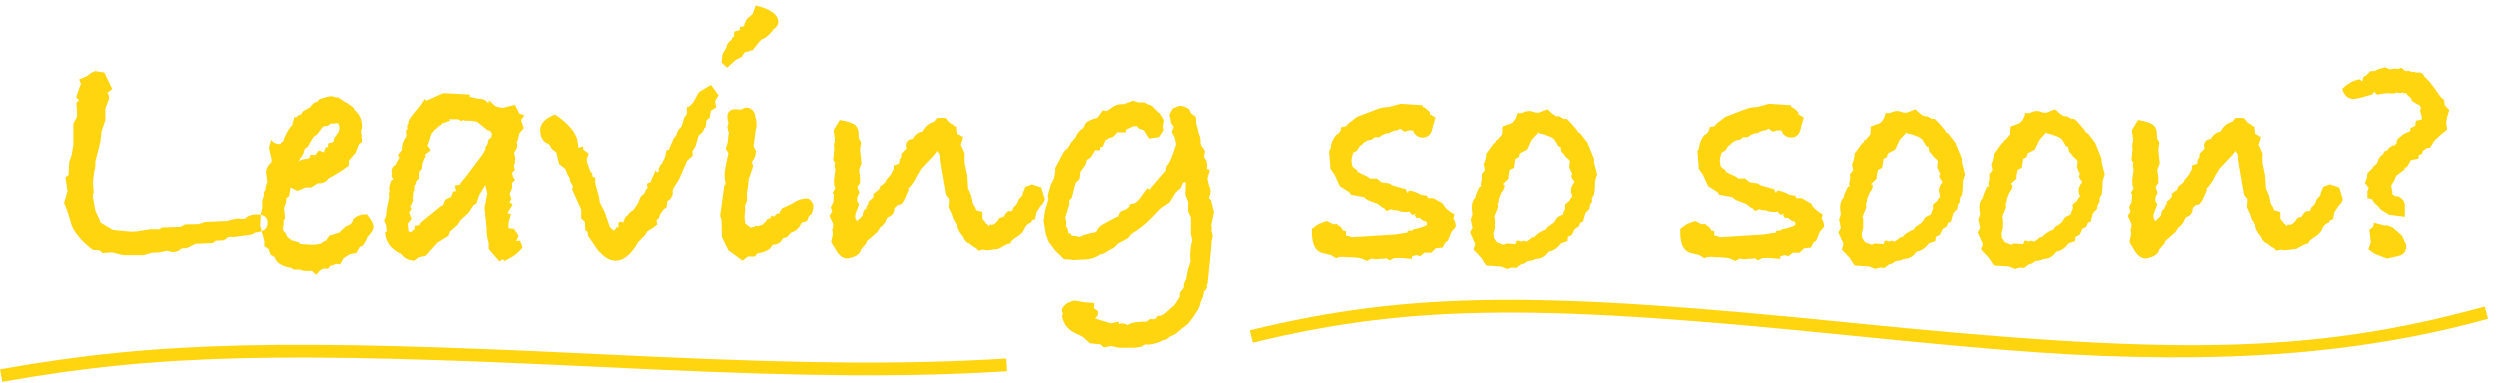 <?xml version="1.0" encoding="UTF-8"?>
<svg width="196px" height="30px" viewBox="0 0 196 30" version="1.1" xmlns="http://www.w3.org/2000/svg" xmlns:xlink="http://www.w3.org/1999/xlink">
    <!-- Generator: Sketch 46.1 (44463) - http://www.bohemiancoding.com/sketch -->
    <title>leaving-title</title>
    <desc>Created with Sketch.</desc>
    <defs></defs>
    <g id="Page-1" stroke="none" stroke-width="1" fill="none" fill-rule="evenodd">
        <g id="the-popup" transform="translate(-622, -217)" fill="#FFD510">
            <g id="Group-2" transform="translate(370, 105)">
                <g id="leaving-title" transform="translate(252, 112)">
                    <path d="M20.982,17.462 C20.982,17.93 20.667,18.182 20.037,18.218 C19.839,18.362 19.632,18.434 19.416,18.434 L18.417,18.569 L17.931,18.569 L17.553,18.839 L16.932,18.866 L16.689,19.055 L15.366,19.109 L14.61,19.46 L14.475,19.46 C14.349,19.46 14.259,19.469 14.205,19.487 L14.07,19.622 C13.89,19.712 13.719,19.757 13.557,19.757 C13.449,19.757 13.305,19.721 13.125,19.649 L12.531,19.784 L11.91,19.811 L11.262,20 L9.669,20 L8.778,19.784 L8.049,19.838 L7.806,19.622 L7.293,19.595 C6.501,19.001 5.952,18.38 5.646,17.732 C5.52,17.3 5.385,16.868 5.241,16.436 L5.025,15.923 L5.295,15.005 L5.133,13.898 L5.376,13.736 L5.43,12.71 L5.619,12.17 L5.754,11.36 L5.754,9.686 L5.997,9.254 L6.051,9.038 L5.997,8.066 L6.213,7.85 L5.97,7.661 L6.294,6.689 L6.375,6.662 L6.213,6.23 L6.807,5.987 C7.077,5.753 7.302,5.618 7.482,5.582 L8.184,5.69 L8.805,6.986 L8.427,7.283 C8.517,7.409 8.562,7.553 8.562,7.715 L8.265,8.525 L8.265,9.443 L7.968,10.28 L7.887,11.063 L7.482,12.683 L7.482,12.899 C7.482,13.097 7.455,13.268 7.401,13.412 L7.347,13.79 L7.293,14.276 L7.347,15.113 L7.266,15.329 L7.482,16.517 L7.86,17.354 L7.86,17.435 L8.859,18.029 L10.317,18.164 L10.749,18.137 L11.775,17.975 L12.504,17.975 L12.693,17.84 L14.178,17.786 L14.502,17.597 L15.582,17.57 L16.068,17.408 L17.823,17.327 L18.552,17.138 C18.732,17.156 18.948,17.165 19.2,17.165 L19.47,16.949 C19.704,16.859 19.92,16.814 20.118,16.814 C20.694,16.814 20.982,17.03 20.982,17.462 Z M29.292,17.786 C29.292,18.002 29.13,18.272 28.806,18.596 C28.716,18.884 28.581,19.118 28.401,19.298 L28.239,19.325 L27.942,19.838 L27.456,19.919 L26.943,20.243 L26.673,20.729 L26.376,20.675 C26.178,20.765 26.016,20.819 25.89,20.837 L25.728,21.08 C25.674,21.062 25.593,21.053 25.485,21.053 C25.251,21.053 25.026,21.215 24.81,21.539 L24.432,21.215 C24.36,21.233 24.252,21.242 24.108,21.242 C23.874,21.242 23.676,21.206 23.514,21.134 L23.055,21.134 L22.839,20.999 C22.155,20.891 21.723,20.63 21.543,20.216 L21.543,20.135 L21.219,19.973 L21.057,19.514 L20.733,19.298 L20.733,18.893 L20.409,17.705 L20.463,16.733 L20.571,16.301 L20.571,15.734 L20.706,15.302 L20.679,15.113 L20.868,14.789 L20.814,14.843 C20.814,14.681 20.859,14.51 20.949,14.33 L20.949,14.195 L20.868,13.547 C20.868,13.241 21.003,12.971 21.273,12.737 C21.291,12.701 21.3,12.647 21.3,12.575 C21.3,12.503 21.269,12.355 21.206,12.13 C21.142,11.904 21.111,11.747 21.111,11.657 C21.111,11.441 21.165,11.216 21.273,10.982 C21.417,11.198 21.624,11.306 21.894,11.306 L21.975,11.306 C22.011,11.234 22.092,11.153 22.218,11.063 C22.362,10.613 22.56,10.235 22.812,9.929 L22.92,9.821 C22.92,9.749 22.974,9.542 23.082,9.2 L23.298,9.2 L23.352,9.065 L23.568,9.011 C23.658,8.867 23.716,8.782 23.744,8.755 C23.771,8.727 23.964,8.615 24.324,8.417 C24.396,8.291 24.504,8.174 24.648,8.066 C24.72,8.03 24.81,7.994 24.918,7.958 L25.026,7.796 C25.512,7.634 25.818,7.553 25.944,7.553 C26.088,7.553 26.223,7.589 26.349,7.661 L26.484,7.634 L26.673,7.742 C26.889,7.904 27.105,8.039 27.321,8.147 L27.78,8.498 L27.78,8.606 C28.194,8.93 28.401,9.389 28.401,9.983 L28.32,10.253 L28.401,11.144 L28.158,11.306 L27.888,12.008 L27.375,12.575 L27.348,13.007 C26.772,13.421 26.241,13.754 25.755,14.006 C25.593,14.258 25.341,14.384 24.999,14.384 L24.918,14.384 L24.405,14.708 L23.973,14.708 L23.325,14.978 L22.839,14.735 L22.785,14.735 C22.749,14.879 22.713,15.095 22.677,15.383 L22.461,15.545 L22.434,15.869 L22.272,16.328 C22.326,16.76 22.353,17.039 22.353,17.165 L22.245,17.246 C22.245,17.48 22.236,17.651 22.218,17.759 C22.218,17.777 22.209,17.804 22.191,17.84 L22.191,17.921 C22.191,18.065 22.263,18.182 22.407,18.272 C22.461,18.488 22.551,18.623 22.677,18.677 L22.866,18.839 L23.46,19.001 L23.46,19.082 L23.676,19.136 L24.594,19.19 L25.134,19.109 L25.404,18.92 L25.566,18.866 L25.836,18.461 L25.971,18.434 L26.646,18.218 C26.718,18.092 26.835,17.984 26.997,17.894 L27.078,17.759 C27.438,17.687 27.645,17.498 27.699,17.192 C27.951,16.94 28.275,16.814 28.671,16.814 L28.779,16.814 C29.121,17.21 29.292,17.534 29.292,17.786 Z M26.619,10.01 C26.619,9.956 26.592,9.848 26.538,9.686 L26.403,9.659 L26.349,9.686 L26.241,9.686 C26.205,9.704 26.169,9.713 26.133,9.713 C26.115,9.713 26.088,9.704 26.052,9.686 L25.971,9.686 L25.701,9.875 L25.458,9.902 L25.323,9.956 L24.864,10.55 L24.567,10.766 L24.135,11.522 L23.892,11.684 C23.838,11.99 23.712,12.251 23.514,12.467 L23.406,12.656 C23.604,12.53 23.829,12.467 24.081,12.467 L24.27,12.386 L24.351,12.143 L24.729,12.17 L24.945,11.846 L25.107,11.846 L25.404,11.954 L25.539,11.549 L25.728,11.549 L25.728,11.252 L26.079,11.171 L26.16,11.09 L26.214,10.847 L26.565,10.334 C26.601,10.244 26.619,10.136 26.619,10.01 Z M41.112,9.065 L40.842,9.416 L41.058,10.064 L40.707,10.469 L40.572,11.036 L40.491,11.171 L40.545,11.306 C40.545,11.558 40.482,11.747 40.356,11.873 L40.302,11.954 L40.302,12.062 C40.356,12.188 40.383,12.305 40.383,12.413 C40.383,12.503 40.374,12.566 40.356,12.602 L40.383,12.71 L40.275,13.007 L40.356,13.331 L40.14,13.547 L40.221,13.925 L40.383,14.114 L40.14,14.33 L40.14,14.762 L39.951,15.194 L40.086,15.626 L39.924,15.842 L40.194,16.031 L39.816,16.652 L39.789,16.733 L40.059,16.787 L39.87,17.408 L39.87,17.516 C39.87,17.642 39.861,17.741 39.843,17.813 L39.87,17.894 L40.302,17.948 L40.653,18.488 L40.464,18.893 L40.761,18.866 C40.869,19.082 40.932,19.271 40.95,19.433 L40.545,19.838 C40.419,19.964 40.239,20.09 40.005,20.216 L39.546,20.459 L39.411,20.324 L39.141,20.486 L38.304,19.514 L38.304,19.055 C38.196,18.695 38.142,18.362 38.142,18.056 L38.142,17.894 L37.98,16.301 L38.196,15.167 L38.034,14.519 L37.575,15.275 L37.332,15.977 L37.116,16.085 L36.738,16.679 L36.063,17.3 L35.874,17.624 L35.28,18.137 L35.145,18.488 L34.281,19.028 L33.363,20.054 L32.85,20.162 L32.499,20.432 C32.049,20.414 31.707,20.243 31.473,19.919 C30.663,19.523 30.24,18.956 30.204,18.218 L30.339,18.137 L30.312,17.975 L30.285,17.651 L30.123,17.3 L30.285,16.922 L30.339,16.355 L30.528,15.464 L30.528,15.356 C30.51,15.32 30.501,15.284 30.501,15.248 C30.501,15.176 30.519,15.086 30.555,14.978 C30.537,14.942 30.528,14.87 30.528,14.762 C30.528,14.636 30.582,14.429 30.69,14.141 L30.879,14.06 C30.771,13.97 30.717,13.871 30.717,13.763 C30.717,13.691 30.726,13.637 30.744,13.601 C30.726,13.547 30.717,13.484 30.717,13.412 C30.717,13.196 30.825,13.034 31.041,12.926 C31.095,12.746 31.194,12.566 31.338,12.386 L31.203,12.17 L31.527,11.765 L31.527,11.657 C31.527,11.315 31.644,11 31.878,10.712 L31.851,10.226 L31.959,10.118 L31.959,10.037 C31.941,10.001 31.932,9.974 31.932,9.956 C31.932,9.848 31.968,9.758 32.04,9.686 L32.04,9.524 C32.112,9.344 32.301,9.074 32.607,8.714 C32.913,8.354 33.138,8.039 33.282,7.769 L33.417,7.904 L33.714,7.769 L33.849,7.715 L34.74,7.31 L36.819,7.418 L36.819,7.607 L37.467,7.742 C37.881,7.742 38.151,7.877 38.277,8.147 C38.277,8.093 38.286,8.03 38.304,7.958 L38.304,7.85 L38.871,8.363 L39.384,8.471 L40.356,8.228 L40.707,8.903 L41.112,9.065 Z M38.547,10.469 L38.439,10.28 L38.223,10.226 L37.386,9.551 L36.846,9.47 L36.414,9.47 L36.36,9.416 L36.144,9.497 L35.901,9.362 L35.199,9.362 L35.28,9.47 L34.659,9.686 L34.551,9.821 L34.47,9.848 C34.146,10.118 33.921,10.343 33.795,10.523 L33.606,11.171 L33.498,11.414 L33.768,11.792 L33.309,12.143 L33.363,12.251 C33.165,12.593 33.066,12.926 33.066,13.25 L32.85,13.52 L32.85,14.006 L32.634,14.249 L32.58,14.492 L32.499,14.546 L32.499,14.924 L32.418,15.059 C32.418,15.275 32.4,15.446 32.364,15.572 L32.418,15.707 L32.175,16.22 L32.283,16.382 L32.094,16.652 L32.283,17.165 L31.986,17.543 L32.04,18.056 L32.04,18.137 L32.148,18.191 L32.283,18.164 C32.373,18.074 32.463,17.993 32.553,17.921 L32.499,17.705 L32.877,17.651 L32.958,17.462 L34.551,16.166 L34.713,16.112 L34.902,15.653 C35.01,15.617 35.163,15.545 35.361,15.437 L35.523,15.005 L35.739,15.005 L35.658,14.546 L36.036,14.492 C36.072,14.42 36.13,14.33 36.212,14.222 C36.293,14.114 36.378,14.015 36.468,13.925 L37.845,12.089 L38.061,11.684 L38.034,11.576 L38.223,11.279 L38.277,10.982 L38.52,10.766 L38.547,10.469 Z M56.334,7.472 L56.064,7.931 L56.145,8.444 L55.74,8.687 L55.632,9.254 L55.389,9.443 L55.308,10.037 L55.227,10.037 C55.173,10.289 55.02,10.487 54.768,10.631 L54.525,11.495 L54.282,11.873 C54.3,11.981 54.309,12.098 54.309,12.224 L53.877,12.602 L53.256,14.033 L52.743,14.87 L52.743,15.14 C52.743,15.392 52.599,15.608 52.311,15.788 L52.257,16.274 L52.068,16.382 L51.744,16.814 L51.663,17.111 L51.474,17.246 C51.474,17.3 51.492,17.417 51.528,17.597 L51.231,17.84 L50.745,18.137 L50.583,18.407 L50.043,18.974 C49.485,19.946 48.9,20.432 48.288,20.432 C47.802,20.432 47.361,20.18 46.965,19.676 L47.046,19.865 L46.101,18.488 L46.047,18.164 L45.885,18.056 L45.858,17.408 L45.561,17.111 L45.561,16.436 L44.859,14.87 L44.913,14.6 L44.697,14.222 L44.643,13.925 L44.508,13.736 L44.319,13.25 L43.833,12.872 L43.617,11.981 L43.239,11.657 L43.023,11.306 C42.573,11.162 42.348,10.793 42.348,10.199 C42.348,9.695 42.735,9.29 43.509,8.984 C44.499,9.65 45.084,10.316 45.264,10.982 L45.345,11.603 C45.417,11.567 45.543,11.531 45.723,11.495 L45.723,11.738 L46.155,12.062 L45.993,12.494 L46.047,12.818 L46.29,13.466 L46.425,13.601 L46.452,13.844 L46.668,13.952 L46.668,14.411 L46.965,15.464 L47.019,15.869 L47.451,16.733 L47.802,17.786 L48.072,18.056 L48.126,18.056 C48.198,18.056 48.261,17.984 48.315,17.84 L48.531,17.759 L48.45,17.543 C48.504,17.435 48.567,17.381 48.639,17.381 C48.711,17.381 48.783,17.408 48.855,17.462 C48.981,17.102 49.071,16.922 49.125,16.922 C49.143,16.922 49.152,16.949 49.152,17.003 C49.224,16.787 49.395,16.607 49.665,16.463 L50.016,15.95 L50.232,15.41 L50.502,15.194 L50.664,14.843 L50.772,14.762 L50.718,14.411 L51.015,14.276 L51.069,14.141 C51.069,14.069 51.114,13.97 51.204,13.844 L51.393,13.358 L51.528,13.52 L51.636,13.466 L51.636,13.385 C51.636,13.151 51.735,12.953 51.933,12.791 L51.933,12.737 L52.122,12.386 L52.257,11.792 L52.446,11.738 L52.797,10.901 L53.04,10.577 C53.094,10.307 53.22,10.1 53.418,9.956 L53.661,9.2 L53.85,8.957 L53.85,8.39 L53.985,8.39 C54.201,8.246 54.381,8.026 54.525,7.729 C54.669,7.431 54.777,7.256 54.849,7.202 L54.984,7.121 L55.74,6.662 L56.334,7.472 Z M61.026,1.748 C61.026,1.964 60.882,2.162 60.594,2.342 L60.594,2.396 C60.252,2.81 59.955,3.044 59.703,3.098 L59.298,3.584 L59.028,3.935 L58.407,4.097 L58.137,4.475 L57.705,4.691 L57.003,5.312 L56.571,4.907 L56.652,4.232 L56.949,3.746 C56.967,3.494 57.111,3.278 57.381,3.098 L57.381,2.99 L57.543,2.882 L57.57,2.477 L58.002,2.369 L58.002,2.126 L58.326,2.072 C58.398,1.712 58.551,1.451 58.785,1.289 L58.866,1.235 L59.028,1.073 L59.244,0.425 C60.432,0.713 61.026,1.154 61.026,1.748 Z M63.78,16.058 C63.78,16.472 63.708,16.733 63.564,16.841 L63.429,16.949 L63.294,17.327 L62.862,17.462 C62.736,17.75 62.547,17.975 62.295,18.137 L62.052,18.218 L61.701,18.596 L61.377,18.677 C61.251,19.001 60.99,19.172 60.594,19.19 C60.558,19.244 60.477,19.352 60.351,19.514 C60.081,19.694 59.802,19.802 59.514,19.838 L59.379,19.865 L59.19,20.108 L58.65,20.108 L58.218,20.432 L57.111,19.622 L56.598,18.569 L56.571,17.246 L56.463,16.922 L56.787,14.546 L56.895,14.438 C56.841,14.168 56.814,13.907 56.814,13.655 C56.814,13.493 56.868,13.16 56.976,12.656 L57.111,12.035 C57.075,11.927 57.003,11.81 56.895,11.684 L57.057,11.171 L57.111,10.55 L57.165,10.469 C57.093,10.307 57.048,10.127 57.03,9.929 C57.048,9.893 57.066,9.844 57.084,9.78 C57.102,9.717 57.111,9.668 57.111,9.632 C57.057,9.47 57.03,9.317 57.03,9.173 C57.03,8.741 57.273,8.543 57.759,8.579 L58.083,8.606 C58.299,8.498 58.434,8.444 58.488,8.444 C58.848,8.444 59.091,8.642 59.217,9.038 L59.217,9.146 C59.289,9.362 59.325,9.569 59.325,9.767 C59.325,9.929 59.307,10.046 59.271,10.118 L59.082,11.468 L59.271,11.846 C59.271,12.17 59.163,12.458 58.947,12.71 L59.055,13.034 L58.704,14.06 C58.668,14.51 58.623,14.852 58.569,15.086 L58.569,15.761 L58.407,16.139 L58.434,16.409 L58.38,17.03 L58.434,17.516 L58.839,17.84 L59.163,17.786 L59.217,17.705 L59.433,17.732 L59.784,17.624 L60.081,17.327 L60.189,17.165 L60.378,17.138 L60.432,17.003 L60.513,16.895 L60.675,17.003 L60.945,16.733 L61.107,16.76 L61.161,16.571 L61.215,16.571 L61.296,16.355 L61.539,16.247 L62.052,16.004 C62.466,15.716 62.871,15.572 63.267,15.572 L63.375,15.572 C63.573,15.698 63.708,15.86 63.78,16.058 Z M69.467,14.224 L69.444,14.303 L69.444,14.249 C69.452,14.241 69.459,14.232 69.467,14.224 L69.467,14.224 Z M69.467,14.224 L69.498,14.114 L69.849,13.709 L70.092,13.25 L70.092,12.98 L70.497,12.845 L70.551,12.494 L70.659,12.386 L70.686,12.251 L70.686,12.062 L71.064,11.684 L71.064,11.549 C71.046,11.495 71.037,11.459 71.037,11.441 C71.037,11.117 71.217,10.937 71.577,10.901 C71.739,10.577 71.982,10.388 72.306,10.334 L72.468,10.091 L72.522,10.037 C72.684,9.803 72.927,9.641 73.251,9.551 L73.494,9.254 L74.142,9.254 L74.466,9.632 L74.763,9.794 L74.79,9.875 L74.979,9.929 L75.033,10.496 L75.492,10.766 L75.303,11.36 L75.6,12.008 L75.6,12.764 L75.816,13.79 L75.87,14.762 L76.113,15.329 L76.275,16.031 C76.383,16.139 76.464,16.292 76.518,16.49 L77.004,16.625 L77.004,17.165 L77.274,17.462 L77.274,17.543 L77.382,17.57 L77.49,17.732 L77.598,17.597 C77.562,17.597 77.607,17.606 77.733,17.624 C77.931,17.624 78.138,17.444 78.354,17.084 L78.678,17.003 L78.759,16.868 C78.813,16.724 78.921,16.616 79.083,16.544 L79.272,16.571 L79.38,16.463 L79.407,16.328 L79.488,16.22 C79.668,16.094 79.785,15.905 79.839,15.653 L80.136,15.329 L80.19,15.086 L80.379,14.654 L80.892,14.465 L81.621,14.708 L81.864,15.491 C81.864,15.509 81.873,15.527 81.891,15.545 L81.891,15.626 C81.891,15.77 81.774,15.959 81.54,16.193 L81.243,16.652 L81.135,17.192 L80.892,17.273 L80.838,17.435 C80.55,17.525 80.343,17.75 80.217,18.11 C80.019,18.362 79.803,18.542 79.569,18.65 C79.479,18.74 79.398,18.803 79.326,18.839 L79.191,19.082 L78.948,19.136 L78.246,19.514 L77.328,19.622 L77.085,19.568 L76.68,19.649 L76.518,19.46 C76.266,19.334 76.086,19.208 75.978,19.082 C75.762,19.028 75.6,18.857 75.492,18.569 C75.186,18.209 75.033,17.921 75.033,17.705 L75.033,17.624 L74.844,17.3 L74.79,17.246 L74.628,16.76 L74.385,16.247 L74.439,15.626 L74.169,15.275 L73.764,12.953 C73.71,12.647 73.683,12.386 73.683,12.17 L73.629,12.035 L73.494,11.846 L73.251,12.17 L72.279,13.196 L71.928,13.763 L71.739,14.141 L71.442,14.573 L71.226,14.789 L71.253,14.924 L70.875,15.761 L70.659,16.031 L70.389,16.085 L70.146,16.328 C70.146,16.688 69.975,16.922 69.633,17.03 L69.579,17.084 C69.417,17.48 69.237,17.723 69.039,17.813 L68.796,18.191 C68.4,18.551 68.139,18.776 68.013,18.866 C67.959,19.046 67.86,19.199 67.716,19.325 C67.68,19.379 67.617,19.451 67.527,19.541 C67.473,19.847 67.221,20.063 66.771,20.189 L66.474,20.27 C66.114,20.252 65.817,20.045 65.583,19.649 L65.178,18.974 L65.313,18.326 L65.259,17.975 L65.313,17.921 L65.34,17.57 L65.043,16.922 L65.259,16.598 L65.151,16.247 L65.34,15.869 L65.394,15.248 L65.286,15.14 L65.502,14.762 L65.421,14.573 L65.394,14.141 L65.502,13.331 C65.466,13.151 65.448,13.034 65.448,12.98 C65.448,12.944 65.457,12.908 65.475,12.872 L65.475,12.764 L65.34,12.548 L65.421,11.684 L65.394,11.387 L65.475,10.955 L65.367,10.226 L65.853,9.416 C66.411,9.506 66.798,9.627 67.014,9.78 C67.23,9.934 67.338,10.208 67.338,10.604 L67.338,10.847 L67.527,11.171 L67.446,11.738 L67.554,12.818 L67.365,13.331 L67.446,13.898 L67.446,14.357 L67.23,14.654 L67.392,15.14 L67.23,15.437 L67.203,15.734 L67.365,16.031 L67.149,16.598 L67.068,16.841 L67.068,17.084 L67.203,17.354 L67.662,16.895 C67.662,16.625 67.752,16.445 67.932,16.355 C67.95,16.175 68.022,16.04 68.148,15.95 L68.067,15.869 L68.418,15.545 L68.499,15.437 L68.499,15.194 L68.931,14.87 L69.039,14.6 L69.282,14.438 L69.775,13.882 C69.683,13.984 69.58,14.098 69.467,14.224 L69.467,14.224 Z M95.169,16.652 L94.953,17.651 L95.007,17.975 L94.953,18.056 C95.025,18.218 95.061,18.38 95.061,18.542 C95.061,18.65 95.034,18.758 94.98,18.866 L94.98,18.92 C94.98,19.136 94.899,20.018 94.737,21.566 L94.683,22.079 L94.683,22.187 L94.629,22.295 L94.602,22.403 L94.629,22.565 L94.548,22.646 L94.467,22.808 L94.359,22.808 L94.386,22.943 L94.332,23.105 C94.332,23.231 94.287,23.357 94.197,23.483 L94.062,23.915 C94.008,24.113 93.918,24.293 93.792,24.455 C93.666,24.689 93.441,25.004 93.117,25.4 L92.658,25.751 L92.145,26.183 L91.74,26.372 L91.416,26.615 L91.2,26.669 C90.84,26.867 90.435,26.984 89.985,27.02 L89.823,26.993 L89.58,27.101 L89.58,27.155 C89.274,27.227 89.013,27.263 88.797,27.263 L87.744,27.263 L87.096,27.128 L86.529,27.236 L86.259,26.993 L85.449,26.912 L84.909,26.426 L84.504,26.21 C83.784,25.94 83.37,25.463 83.262,24.779 L83.316,24.671 L83.235,24.239 C83.451,23.897 83.649,23.717 83.829,23.699 C83.973,23.609 84.117,23.564 84.261,23.564 L84.76,23.645 C85.094,23.699 85.44,23.735 85.8,23.753 L85.746,24.158 L86.07,24.374 L86.07,24.698 L85.854,24.968 L87.096,25.346 L87.717,25.211 L87.717,25.4 L87.906,25.346 L87.96,25.346 C87.978,25.346 88.095,25.364 88.311,25.4 L88.338,25.508 L88.608,25.373 C88.824,25.265 89.256,25.211 89.904,25.211 C90.012,25.139 90.102,25.067 90.174,24.995 C90.192,24.995 90.237,25.004 90.309,25.022 L90.471,25.022 C90.579,25.022 90.687,24.914 90.795,24.698 C90.813,24.752 90.849,24.779 90.903,24.779 C90.939,24.779 90.984,24.761 91.038,24.725 C91.092,24.689 91.128,24.671 91.146,24.671 L91.2,24.671 L92.064,23.915 L92.469,23.294 L92.496,22.943 L92.793,22.565 L92.82,22.214 L92.982,21.89 L93.117,21.161 L93.333,20.486 C93.315,20.378 93.306,20.216 93.306,20 C93.306,19.604 93.36,19.208 93.468,18.812 L93.36,18.38 L93.36,17.057 L93.144,16.598 L93.144,15.842 L92.928,15.275 L92.955,14.411 L92.928,14.276 L92.739,14.33 L92.577,14.735 L92.172,15.086 L91.686,15.869 L90.984,16.355 L90.228,17.138 C89.796,17.588 89.292,17.984 88.716,18.326 L88.446,18.65 L88.041,18.893 L87.663,19.082 L87.312,19.433 L86.88,19.649 C86.736,19.793 86.529,19.892 86.259,19.946 C85.863,20.216 85.413,20.351 84.909,20.351 L84.612,20.351 C84.522,20.369 84.396,20.378 84.234,20.378 C84.09,20.378 83.982,20.369 83.91,20.351 L83.424,20.324 L82.722,19.649 L82.209,18.974 L81.993,18.407 L81.804,17.327 L81.912,16.544 L82.182,15.626 L82.128,15.329 L82.371,14.492 L82.614,14.006 C82.686,13.772 82.722,13.493 82.722,13.169 L83.316,12.062 C83.37,11.918 83.505,11.765 83.721,11.603 L83.991,11.144 L84.315,10.793 C84.387,10.559 84.531,10.352 84.747,10.172 C84.891,10.1 84.994,9.965 85.057,9.767 C85.121,9.569 85.458,9.389 86.07,9.227 L85.935,9.254 L86.07,9.2 C86.124,9.11 86.25,8.93 86.448,8.66 L86.772,8.714 L87.015,8.552 C87.303,8.3 87.609,8.174 87.933,8.174 L88.122,8.174 L88.824,7.904 L89.229,8.039 L89.715,8.039 L90.012,8.201 C90.192,8.219 90.336,8.3 90.444,8.444 L90.822,8.822 L90.93,8.876 L90.984,8.984 L91.227,9.362 L91.254,9.497 L91.173,9.929 L91.227,10.226 L90.876,10.766 L90.093,10.874 L89.688,10.226 L89.31,10.091 L89.121,9.902 L88.851,9.902 C88.761,9.938 88.572,10.028 88.284,10.172 L88.257,10.388 L87.582,10.388 C87.402,10.658 87.204,10.802 86.988,10.82 C86.88,10.892 86.772,10.955 86.664,11.009 L86.448,11.522 L86.259,11.549 L86.232,11.792 L85.854,11.792 L85.503,12.359 L85.206,12.548 L85.098,12.926 L84.693,13.493 L84.639,14.033 L84.315,14.357 L84.018,15.518 L83.802,15.734 L83.829,16.031 L83.505,17.057 L83.586,17.381 L83.559,17.705 C83.685,17.885 83.748,18.074 83.748,18.272 L83.937,18.326 L84.018,18.488 C84.324,18.488 84.522,18.524 84.612,18.596 C84.774,18.47 85.215,18.335 85.935,18.191 C86.043,17.939 86.196,17.755 86.394,17.637 C86.592,17.52 86.997,17.3 87.609,16.976 L87.69,17.003 C87.69,16.859 87.744,16.724 87.852,16.598 C88.122,16.49 88.284,16.418 88.338,16.382 C88.482,16.292 88.563,16.175 88.581,16.031 L89.013,15.923 L89.283,15.68 L89.958,14.762 L90.147,14.87 C90.165,14.816 90.363,14.573 90.741,14.141 L91.389,13.385 L91.443,13.034 C91.659,12.836 91.911,12.26 92.199,11.306 L92.064,10.739 L91.848,10.361 L92.01,9.956 L91.794,9.659 L91.74,9.281 L91.659,9.011 L91.929,8.525 C92.217,8.381 92.424,8.309 92.55,8.309 C92.712,8.309 92.928,8.39 93.198,8.552 L93.387,8.903 L93.738,9.173 L93.792,9.767 C93.846,9.929 93.909,10.172 93.981,10.496 C94.071,10.658 94.116,10.847 94.116,11.063 L94.116,11.252 L94.17,11.414 L94.467,11.846 L94.386,12.332 L94.548,12.548 C94.602,12.674 94.629,12.809 94.629,12.953 C94.629,13.079 94.62,13.178 94.602,13.25 L94.845,13.331 L94.656,14.006 L94.764,14.519 C94.854,14.699 94.899,14.861 94.899,15.005 C94.899,15.149 94.854,15.329 94.764,15.545 L94.926,15.68 L95.169,16.652 Z M108.704,20.255 C108.486,20.273 108.191,20.296 107.82,20.324 L107.739,20.297 L107.523,20.27 L107.172,20.459 C107.064,20.387 106.866,20.306 106.578,20.216 C106.182,20.18 105.921,20.162 105.795,20.162 L105.579,20.162 C105.453,20.144 105.318,20.135 105.174,20.135 C105.03,20.135 104.886,20.171 104.742,20.243 L104.364,20 L104.148,19.946 C104.094,19.946 103.995,19.919 103.851,19.865 C103.185,19.793 102.852,19.235 102.852,18.191 L102.852,17.948 L103.365,17.57 L104.013,17.327 L104.499,17.57 L104.877,17.57 L104.877,17.651 C105.057,17.723 105.201,17.867 105.309,18.083 L105.525,18.11 L105.525,18.461 L105.876,18.542 L105.957,18.596 L109.413,18.38 L110.25,18.245 L110.331,18.245 L110.385,18.11 L110.763,18.056 L110.817,17.975 C111.195,17.921 111.546,17.813 111.87,17.651 L111.897,17.516 C111.879,17.498 111.843,17.435 111.789,17.327 L111.654,17.354 L111.303,17.084 L111.06,17.084 L110.925,16.895 L111.006,16.787 L110.709,16.841 L110.493,16.598 C110.439,16.616 110.349,16.625 110.223,16.625 C109.989,16.625 109.755,16.58 109.521,16.49 L109.278,16.49 L109.089,16.409 L108.711,16.544 L108.495,16.301 L108.414,16.301 L108.036,16.004 L107.199,15.68 L106.929,15.464 L105.903,15.275 L105.795,15.086 L105.039,14.6 L104.634,13.709 L104.31,13.25 L104.202,11.846 L104.31,11.684 C104.346,11.27 104.49,10.91 104.742,10.604 C105.012,10.46 105.147,10.253 105.147,9.983 L105.552,9.902 C105.624,9.758 105.768,9.623 105.984,9.497 L106.389,9.173 L108.09,8.525 L108.387,8.444 L108.927,8.39 L109.818,8.147 L111.519,8.255 L111.573,8.39 C111.735,8.444 111.915,8.588 112.113,8.822 L112.113,8.957 L112.545,9.227 L112.356,9.875 L112.302,10.118 C112.194,10.568 111.942,10.793 111.546,10.793 C111.222,10.793 110.979,10.64 110.817,10.334 L110.817,10.253 L110.493,10.226 L110.115,10.334 L109.764,10.091 L109.575,10.226 C109.341,10.226 109.125,10.298 108.927,10.442 C108.657,10.442 108.396,10.55 108.144,10.766 L107.793,10.766 L107.55,10.955 L107.172,11.036 L107.118,11.09 L106.956,11.171 L106.713,11.414 L106.632,11.441 L106.389,11.819 L106.092,11.981 C106.02,12.215 105.975,12.413 105.957,12.575 C105.975,12.827 106.007,12.993 106.052,13.075 C106.097,13.156 106.218,13.241 106.416,13.331 L106.416,13.466 L106.767,13.655 C107.055,13.763 107.271,13.88 107.415,14.006 L107.955,14.006 L108.306,14.303 L108.927,14.384 L109.17,14.546 L110.223,14.843 L110.358,15.14 L110.466,14.951 C110.7,14.951 111.015,15.059 111.411,15.275 L111.897,15.356 L111.951,15.545 L112.383,15.545 L113.139,15.977 C113.229,16.211 113.427,16.427 113.733,16.625 L114.03,16.814 L113.949,17.138 C114.075,17.318 114.138,17.507 114.138,17.705 L114.138,17.786 L113.814,18.164 L113.517,18.866 L113.301,19.028 L113.112,19.406 L112.572,19.46 L112.221,19.811 L111.681,19.811 L111.357,20.081 L111.06,20 L110.709,20.081 L110.709,20.297 L109.71,20.216 L109.278,20.243 L108.954,20.405 L108.704,20.255 L108.704,20.255 Z M125.202,13.682 L125.04,14.168 C125.04,14.636 125.013,15.005 124.959,15.275 L124.797,15.545 L124.797,15.842 L124.662,16.031 L124.581,16.409 L124.284,16.706 L124.095,17.381 L123.879,17.462 L123.771,17.759 L123.447,17.948 L123.231,18.407 L122.907,18.569 L122.88,18.893 L122.367,19.082 C122.133,19.406 121.845,19.613 121.503,19.703 L121.395,19.73 C121.143,20.108 120.81,20.297 120.396,20.297 C120.216,20.405 120.009,20.459 119.775,20.459 L119.505,20.648 L119.235,20.729 L118.884,20.999 L118.533,20.972 L118.155,21.08 L117.696,20.891 L116.535,20.81 L116.13,20.189 L115.536,19.568 L115.671,19.136 L115.266,18.218 L115.455,17.867 L115.32,17.219 L115.455,16.814 C115.419,16.562 115.401,16.382 115.401,16.274 C115.401,15.932 115.491,15.68 115.671,15.518 C115.689,15.338 115.806,15.041 116.022,14.627 L116.157,14.627 L116.103,14.438 L116.184,14.06 L116.184,13.655 C116.328,13.493 116.409,13.385 116.427,13.331 L116.346,12.953 L116.346,12.845 C116.472,12.593 116.535,12.332 116.535,12.062 L117.102,11.279 L117.169,11.225 C117.215,11.189 117.255,11.153 117.291,11.117 L117.264,11.009 L117.372,11.009 L117.777,10.55 L117.804,9.929 L118.479,9.686 C118.731,9.524 118.893,9.254 118.965,8.876 L119.316,8.876 C119.514,8.768 119.694,8.714 119.856,8.714 C120.018,8.714 120.171,8.75 120.315,8.822 L120.612,8.849 L121.314,8.579 L121.692,8.93 L121.989,9.119 L122.205,9.119 L122.61,9.335 L122.826,9.335 C123.06,9.551 123.33,9.848 123.636,10.226 L123.69,10.361 L123.879,10.469 L124.446,11.198 L124.959,12.467 L124.959,12.737 L125.202,13.682 Z M123.42,14.33 L123.393,14.195 C123.267,14.069 123.195,13.934 123.177,13.79 L123.258,13.655 L123.015,13.142 L123.069,12.629 L122.961,12.494 C122.727,12.314 122.601,12.17 122.583,12.062 C122.421,11.99 122.34,11.81 122.34,11.522 L122.178,11.495 L121.854,10.955 L121.611,10.766 L121.044,10.55 L120.828,10.496 C120.72,10.496 120.648,10.46 120.612,10.388 L120.072,10.982 L119.721,11.738 L119.154,12.035 L119.073,12.332 L118.803,12.467 L118.695,13.169 L118.371,13.331 C118.299,13.583 118.263,13.817 118.263,14.033 L117.831,14.438 L117.966,14.519 C117.966,14.735 117.885,14.924 117.723,15.086 C117.669,15.248 117.597,15.428 117.507,15.626 L117.507,15.842 L117.426,15.95 L117.453,16.274 L117.156,17.003 L117.21,17.138 L117.21,17.894 L117.102,18.272 L117.129,18.65 L117.372,19.001 L117.75,19.136 L117.885,19.19 L118.101,19.082 L118.803,19.136 L118.911,18.866 L119.019,18.866 C119.127,18.866 119.19,18.893 119.208,18.947 L119.451,18.866 L119.667,18.947 L120.018,18.704 L120.072,18.623 L120.315,18.569 C120.441,18.371 120.738,18.173 121.206,17.975 L121.26,17.84 L121.8,17.462 L122.097,17.03 L122.529,16.814 L122.556,16.679 L122.691,16.382 L122.691,16.031 L123.015,15.761 L123.123,15.572 L123.258,15.41 C123.186,15.194 123.15,15.041 123.15,14.951 C123.15,14.789 123.204,14.618 123.312,14.438 L123.42,14.33 Z M137.576,20.255 C137.358,20.273 137.063,20.296 136.692,20.324 L136.611,20.297 L136.395,20.27 L136.044,20.459 C135.936,20.387 135.738,20.306 135.45,20.216 C135.054,20.18 134.793,20.162 134.667,20.162 L134.451,20.162 C134.325,20.144 134.19,20.135 134.046,20.135 C133.902,20.135 133.758,20.171 133.614,20.243 L133.236,20 L133.02,19.946 C132.966,19.946 132.867,19.919 132.723,19.865 C132.057,19.793 131.724,19.235 131.724,18.191 L131.724,17.948 L132.237,17.57 L132.885,17.327 L133.371,17.57 L133.749,17.57 L133.749,17.651 C133.929,17.723 134.073,17.867 134.181,18.083 L134.397,18.11 L134.397,18.461 L134.748,18.542 L134.829,18.596 L138.285,18.38 L139.122,18.245 L139.203,18.245 L139.257,18.11 L139.635,18.056 L139.689,17.975 C140.067,17.921 140.418,17.813 140.742,17.651 L140.769,17.516 C140.751,17.498 140.715,17.435 140.661,17.327 L140.526,17.354 L140.175,17.084 L139.932,17.084 L139.797,16.895 L139.878,16.787 L139.581,16.841 L139.365,16.598 C139.311,16.616 139.221,16.625 139.095,16.625 C138.861,16.625 138.627,16.58 138.393,16.49 L138.15,16.49 L137.961,16.409 L137.583,16.544 L137.367,16.301 L137.286,16.301 L136.908,16.004 L136.071,15.68 L135.801,15.464 L134.775,15.275 L134.667,15.086 L133.911,14.6 L133.506,13.709 L133.182,13.25 L133.074,11.846 L133.182,11.684 C133.218,11.27 133.362,10.91 133.614,10.604 C133.884,10.46 134.019,10.253 134.019,9.983 L134.424,9.902 C134.496,9.758 134.64,9.623 134.856,9.497 L135.261,9.173 L136.962,8.525 L137.259,8.444 L137.799,8.39 L138.69,8.147 L140.391,8.255 L140.445,8.39 C140.607,8.444 140.787,8.588 140.985,8.822 L140.985,8.957 L141.417,9.227 L141.228,9.875 L141.174,10.118 C141.066,10.568 140.814,10.793 140.418,10.793 C140.094,10.793 139.851,10.64 139.689,10.334 L139.689,10.253 L139.365,10.226 L138.987,10.334 L138.636,10.091 L138.447,10.226 C138.213,10.226 137.997,10.298 137.799,10.442 C137.529,10.442 137.268,10.55 137.016,10.766 L136.665,10.766 L136.422,10.955 L136.044,11.036 L135.99,11.09 L135.828,11.171 L135.585,11.414 L135.504,11.441 L135.261,11.819 L134.964,11.981 C134.892,12.215 134.847,12.413 134.829,12.575 C134.847,12.827 134.879,12.993 134.923,13.075 C134.969,13.156 135.09,13.241 135.288,13.331 L135.288,13.466 L135.639,13.655 C135.927,13.763 136.143,13.88 136.287,14.006 L136.827,14.006 L137.178,14.303 L137.799,14.384 L138.042,14.546 L139.095,14.843 L139.23,15.14 L139.338,14.951 C139.572,14.951 139.887,15.059 140.283,15.275 L140.769,15.356 L140.823,15.545 L141.255,15.545 L142.011,15.977 C142.101,16.211 142.299,16.427 142.605,16.625 L142.902,16.814 L142.821,17.138 C142.947,17.318 143.01,17.507 143.01,17.705 L143.01,17.786 L142.686,18.164 L142.389,18.866 L142.173,19.028 L141.984,19.406 L141.444,19.46 L141.093,19.811 L140.553,19.811 L140.229,20.081 L139.932,20 L139.581,20.081 L139.581,20.297 L138.582,20.216 L138.15,20.243 L137.826,20.405 L137.576,20.255 L137.576,20.255 Z M154.074,13.682 L153.912,14.168 C153.912,14.636 153.885,15.005 153.831,15.275 L153.669,15.545 L153.669,15.842 L153.534,16.031 L153.453,16.409 L153.156,16.706 L152.967,17.381 L152.751,17.462 L152.643,17.759 L152.319,17.948 L152.103,18.407 L151.779,18.569 L151.752,18.893 L151.239,19.082 C151.005,19.406 150.717,19.613 150.375,19.703 L150.267,19.73 C150.015,20.108 149.682,20.297 149.268,20.297 C149.088,20.405 148.881,20.459 148.647,20.459 L148.377,20.648 L148.107,20.729 L147.756,20.999 L147.405,20.972 L147.027,21.08 L146.568,20.891 L145.407,20.81 L145.002,20.189 L144.408,19.568 L144.543,19.136 L144.138,18.218 L144.327,17.867 L144.192,17.219 L144.327,16.814 C144.291,16.562 144.273,16.382 144.273,16.274 C144.273,15.932 144.363,15.68 144.543,15.518 C144.561,15.338 144.678,15.041 144.894,14.627 L145.029,14.627 L144.975,14.438 L145.056,14.06 L145.056,13.655 C145.2,13.493 145.281,13.385 145.299,13.331 L145.218,12.953 L145.218,12.845 C145.344,12.593 145.407,12.332 145.407,12.062 L145.974,11.279 L146.042,11.225 C146.087,11.189 146.127,11.153 146.163,11.117 L146.136,11.009 L146.244,11.009 L146.649,10.55 L146.676,9.929 L147.351,9.686 C147.603,9.524 147.765,9.254 147.837,8.876 L148.188,8.876 C148.386,8.768 148.566,8.714 148.728,8.714 C148.89,8.714 149.043,8.75 149.187,8.822 L149.484,8.849 L150.186,8.579 L150.564,8.93 L150.861,9.119 L151.077,9.119 L151.482,9.335 L151.698,9.335 C151.932,9.551 152.202,9.848 152.508,10.226 L152.562,10.361 L152.751,10.469 L153.318,11.198 L153.831,12.467 L153.831,12.737 L154.074,13.682 Z M152.292,14.33 L152.265,14.195 C152.139,14.069 152.067,13.934 152.049,13.79 L152.13,13.655 L151.887,13.142 L151.941,12.629 L151.833,12.494 C151.599,12.314 151.473,12.17 151.455,12.062 C151.293,11.99 151.212,11.81 151.212,11.522 L151.05,11.495 L150.726,10.955 L150.483,10.766 L149.916,10.55 L149.7,10.496 C149.592,10.496 149.52,10.46 149.484,10.388 L148.944,10.982 L148.593,11.738 L148.026,12.035 L147.945,12.332 L147.675,12.467 L147.567,13.169 L147.243,13.331 C147.171,13.583 147.135,13.817 147.135,14.033 L146.703,14.438 L146.838,14.519 C146.838,14.735 146.757,14.924 146.595,15.086 C146.541,15.248 146.469,15.428 146.379,15.626 L146.379,15.842 L146.298,15.95 L146.325,16.274 L146.028,17.003 L146.082,17.138 L146.082,17.894 L145.974,18.272 L146.001,18.65 L146.244,19.001 L146.622,19.136 L146.757,19.19 L146.973,19.082 L147.675,19.136 L147.783,18.866 L147.891,18.866 C147.999,18.866 148.062,18.893 148.08,18.947 L148.323,18.866 L148.539,18.947 L148.89,18.704 L148.944,18.623 L149.187,18.569 C149.313,18.371 149.61,18.173 150.078,17.975 L150.132,17.84 L150.672,17.462 L150.969,17.03 L151.401,16.814 L151.428,16.679 L151.563,16.382 L151.563,16.031 L151.887,15.761 L151.995,15.572 L152.13,15.41 C152.058,15.194 152.022,15.041 152.022,14.951 C152.022,14.789 152.076,14.618 152.184,14.438 L152.292,14.33 Z M165.003,13.682 L164.841,14.168 C164.841,14.636 164.814,15.005 164.76,15.275 L164.598,15.545 L164.598,15.842 L164.463,16.031 L164.382,16.409 L164.085,16.706 L163.896,17.381 L163.68,17.462 L163.572,17.759 L163.248,17.948 L163.032,18.407 L162.708,18.569 L162.681,18.893 L162.168,19.082 C161.934,19.406 161.646,19.613 161.304,19.703 L161.196,19.73 C160.944,20.108 160.611,20.297 160.197,20.297 C160.017,20.405 159.81,20.459 159.576,20.459 L159.306,20.648 L159.036,20.729 L158.685,20.999 L158.334,20.972 L157.956,21.08 L157.497,20.891 L156.336,20.81 L155.931,20.189 L155.337,19.568 L155.472,19.136 L155.067,18.218 L155.256,17.867 L155.121,17.219 L155.256,16.814 C155.22,16.562 155.202,16.382 155.202,16.274 C155.202,15.932 155.292,15.68 155.472,15.518 C155.49,15.338 155.607,15.041 155.823,14.627 L155.958,14.627 L155.904,14.438 L155.985,14.06 L155.985,13.655 C156.129,13.493 156.21,13.385 156.228,13.331 L156.147,12.953 L156.147,12.845 C156.273,12.593 156.336,12.332 156.336,12.062 L156.903,11.279 L156.97,11.225 C157.016,11.189 157.056,11.153 157.092,11.117 L157.065,11.009 L157.173,11.009 L157.578,10.55 L157.605,9.929 L158.28,9.686 C158.532,9.524 158.694,9.254 158.766,8.876 L159.117,8.876 C159.315,8.768 159.495,8.714 159.657,8.714 C159.819,8.714 159.972,8.75 160.116,8.822 L160.413,8.849 L161.115,8.579 L161.493,8.93 L161.79,9.119 L162.006,9.119 L162.411,9.335 L162.627,9.335 C162.861,9.551 163.131,9.848 163.437,10.226 L163.491,10.361 L163.68,10.469 L164.247,11.198 L164.76,12.467 L164.76,12.737 L165.003,13.682 Z M163.221,14.33 L163.194,14.195 C163.068,14.069 162.996,13.934 162.978,13.79 L163.059,13.655 L162.816,13.142 L162.87,12.629 L162.762,12.494 C162.528,12.314 162.402,12.17 162.384,12.062 C162.222,11.99 162.141,11.81 162.141,11.522 L161.979,11.495 L161.655,10.955 L161.412,10.766 L160.845,10.55 L160.629,10.496 C160.521,10.496 160.449,10.46 160.413,10.388 L159.873,10.982 L159.522,11.738 L158.955,12.035 L158.874,12.332 L158.604,12.467 L158.496,13.169 L158.172,13.331 C158.1,13.583 158.064,13.817 158.064,14.033 L157.632,14.438 L157.767,14.519 C157.767,14.735 157.686,14.924 157.524,15.086 C157.47,15.248 157.398,15.428 157.308,15.626 L157.308,15.842 L157.227,15.95 L157.254,16.274 L156.957,17.003 L157.011,17.138 L157.011,17.894 L156.903,18.272 L156.93,18.65 L157.173,19.001 L157.551,19.136 L157.686,19.19 L157.902,19.082 L158.604,19.136 L158.712,18.866 L158.82,18.866 C158.928,18.866 158.991,18.893 159.009,18.947 L159.252,18.866 L159.468,18.947 L159.819,18.704 L159.873,18.623 L160.116,18.569 C160.242,18.371 160.539,18.173 161.007,17.975 L161.061,17.84 L161.601,17.462 L161.898,17.03 L162.33,16.814 L162.357,16.679 L162.492,16.382 L162.492,16.031 L162.816,15.761 L162.924,15.572 L163.059,15.41 C162.987,15.194 162.951,15.041 162.951,14.951 C162.951,14.789 163.005,14.618 163.113,14.438 L163.221,14.33 Z M171.045,14.438 L171.538,13.882 C171.446,13.984 171.343,14.098 171.23,14.224 C171.222,14.232 171.215,14.241 171.207,14.249 L171.207,14.303 L171.261,14.114 L171.612,13.709 L171.855,13.25 L171.855,12.98 L172.26,12.845 L172.314,12.494 L172.422,12.386 L172.449,12.251 L172.449,12.062 L172.827,11.684 L172.827,11.549 C172.809,11.495 172.8,11.459 172.8,11.441 C172.8,11.117 172.98,10.937 173.34,10.901 C173.502,10.577 173.745,10.388 174.069,10.334 L174.231,10.091 L174.285,10.037 C174.447,9.803 174.69,9.641 175.014,9.551 L175.257,9.254 L175.905,9.254 L176.229,9.632 L176.526,9.794 L176.553,9.875 L176.742,9.929 L176.796,10.496 L177.255,10.766 L177.066,11.36 L177.363,12.008 L177.363,12.764 L177.579,13.79 L177.633,14.762 L177.876,15.329 L178.038,16.031 C178.146,16.139 178.227,16.292 178.281,16.49 L178.767,16.625 L178.767,17.165 L179.037,17.462 L179.037,17.543 L179.145,17.57 L179.253,17.732 L179.361,17.597 C179.325,17.597 179.37,17.606 179.496,17.624 C179.694,17.624 179.901,17.444 180.117,17.084 L180.441,17.003 L180.522,16.868 C180.576,16.724 180.684,16.616 180.846,16.544 L181.035,16.571 L181.143,16.463 L181.17,16.328 L181.251,16.22 C181.431,16.094 181.548,15.905 181.602,15.653 L181.899,15.329 L181.953,15.086 L182.142,14.654 L182.655,14.465 L183.384,14.708 L183.627,15.491 C183.627,15.509 183.636,15.527 183.654,15.545 L183.654,15.626 C183.654,15.77 183.537,15.959 183.303,16.193 L183.006,16.652 L182.898,17.192 L182.655,17.273 L182.601,17.435 C182.313,17.525 182.106,17.75 181.98,18.11 C181.782,18.362 181.566,18.542 181.332,18.65 C181.242,18.74 181.161,18.803 181.089,18.839 L180.954,19.082 L180.711,19.136 L180.009,19.514 L179.091,19.622 L178.848,19.568 L178.443,19.649 L178.281,19.46 C178.029,19.334 177.849,19.208 177.741,19.082 C177.525,19.028 177.363,18.857 177.255,18.569 C176.949,18.209 176.796,17.921 176.796,17.705 L176.796,17.624 L176.607,17.3 L176.553,17.246 L176.391,16.76 L176.148,16.247 L176.202,15.626 L175.932,15.275 L175.527,12.953 C175.473,12.647 175.446,12.386 175.446,12.17 L175.392,12.035 L175.257,11.846 L175.014,12.17 L174.042,13.196 L173.691,13.763 L173.502,14.141 L173.205,14.573 L172.989,14.789 L173.016,14.924 L172.638,15.761 L172.422,16.031 L172.152,16.085 L171.909,16.328 C171.909,16.688 171.738,16.922 171.396,17.03 L171.342,17.084 C171.18,17.48 171,17.723 170.802,17.813 L170.559,18.191 C170.163,18.551 169.902,18.776 169.776,18.866 C169.722,19.046 169.623,19.199 169.479,19.325 C169.443,19.379 169.38,19.451 169.29,19.541 C169.236,19.847 168.984,20.063 168.534,20.189 L168.237,20.27 C167.877,20.252 167.58,20.045 167.346,19.649 L166.941,18.974 L167.076,18.326 L167.022,17.975 L167.076,17.921 L167.103,17.57 L166.806,16.922 L167.022,16.598 L166.914,16.247 L167.103,15.869 L167.157,15.248 L167.049,15.14 L167.265,14.762 L167.184,14.573 L167.157,14.141 L167.265,13.331 C167.229,13.151 167.211,13.034 167.211,12.98 C167.211,12.944 167.22,12.908 167.238,12.872 L167.238,12.764 L167.103,12.548 L167.184,11.684 L167.157,11.387 L167.238,10.955 L167.13,10.226 L167.616,9.416 C168.174,9.506 168.561,9.627 168.777,9.78 C168.993,9.934 169.101,10.208 169.101,10.604 L169.101,10.847 L169.29,11.171 L169.209,11.738 L169.317,12.818 L169.128,13.331 L169.209,13.898 L169.209,14.357 L168.993,14.654 L169.155,15.14 L168.993,15.437 L168.966,15.734 L169.128,16.031 L168.912,16.598 L168.831,16.841 L168.831,17.084 L168.966,17.354 L169.425,16.895 C169.425,16.625 169.515,16.445 169.695,16.355 C169.713,16.175 169.785,16.04 169.911,15.95 L169.83,15.869 L170.181,15.545 L170.262,15.437 L170.262,15.194 L170.694,14.87 L170.802,14.6 L171.045,14.438 Z M192.018,8.633 L191.829,9.254 C191.829,9.326 191.811,9.443 191.775,9.605 L191.856,10.172 C191.496,10.442 191.181,10.712 190.911,10.982 L190.803,11.117 L190.506,11.603 L190.29,11.603 L189.939,11.846 L189.885,12.062 L189.615,12.197 L189.615,12.44 L188.994,12.575 L188.751,13.034 L188.697,13.034 L188.697,13.088 L188.508,13.196 L188.535,13.277 L187.86,13.79 L187.725,14.114 L187.455,14.573 L187.563,15.086 L187.509,15.194 L187.752,15.383 L188.022,15.41 C188.364,15.572 188.535,15.824 188.535,16.166 L188.535,17.003 L187.293,16.841 L186.645,16.436 L186.375,16.112 C186.195,16.004 186.06,15.842 185.97,15.626 L185.592,15.545 L185.592,15.005 L185.7,14.735 L185.403,14.357 L185.565,13.925 L185.592,13.601 L186.024,13.169 C186.042,13.079 186.123,12.989 186.267,12.899 C186.321,12.845 186.366,12.782 186.402,12.71 C186.42,12.548 186.519,12.368 186.699,12.17 L186.78,12.17 L186.942,11.873 L187.131,11.819 C187.275,11.585 187.464,11.441 187.698,11.387 L187.671,11.468 L187.941,11.171 L187.914,11.171 C187.914,11.189 187.905,11.198 187.887,11.198 C187.887,11.18 187.878,11.162 187.86,11.144 C187.86,11.108 187.905,11.018 187.995,10.874 L188.319,10.631 L188.427,10.523 L188.967,10.28 L188.967,10.064 L189.345,9.875 L189.399,9.47 C189.543,9.452 189.705,9.416 189.885,9.362 L189.831,9.038 L189.723,8.687 L189.804,8.471 L189.642,8.201 L189.588,8.228 L189.102,7.931 L189.021,7.715 L188.751,7.472 L188.643,7.31 L188.427,7.31 L188.346,7.256 L188.184,7.31 L187.806,7.256 L187.752,7.337 C187.482,7.337 187.311,7.328 187.239,7.31 L187.104,7.31 C186.816,7.346 186.591,7.382 186.429,7.418 L186.375,7.445 C186.339,7.427 186.258,7.337 186.132,7.175 C186.06,7.373 185.934,7.472 185.754,7.472 C185.124,7.67 184.71,7.769 184.512,7.769 C184.08,7.769 183.783,7.508 183.621,6.986 C184.071,6.536 184.53,6.284 184.998,6.23 L185.187,6.392 L185.295,6.014 L185.457,5.96 L185.835,5.582 L186.159,5.582 L186.402,5.447 L186.969,5.285 L187.374,5.447 C187.518,5.411 187.635,5.393 187.725,5.393 L187.86,5.393 C187.914,5.411 187.95,5.42 187.968,5.42 L188.292,5.312 C188.418,5.492 188.544,5.582 188.67,5.582 C188.688,5.582 188.715,5.573 188.751,5.555 L188.805,5.555 L189.156,5.663 L189.291,5.609 L189.372,5.69 L189.75,5.69 C189.894,5.744 190.002,5.852 190.074,6.014 L190.479,6.419 L190.938,7.013 L191.343,7.607 L191.613,7.85 L191.667,8.255 L192.018,8.633 Z M188.643,19.325 C188.643,19.631 188.508,19.856 188.238,20 L187.86,20.108 L187.131,20.27 L186.159,19.892 L185.673,19.541 L185.862,19.001 L185.754,18.002 L186.051,17.786 L186.105,17.462 L187.023,17.705 L187.104,17.651 L187.59,17.84 L188.319,18.488 L188.643,19.217 L188.643,19.325 Z" id="Leaving-so-soon?"></path>
                    <path d="M0.178,29.937 C12.699,27.696 22.933,27.617 46.242,28.729 C48.644,28.843 49.735,28.895 51.082,28.956 C63.138,29.502 70.954,29.595 78.941,29.105 L78.879,28.106 C70.936,28.594 63.15,28.501 51.127,27.957 C49.781,27.896 48.691,27.844 46.29,27.73 C22.905,26.615 12.622,26.694 0.002,28.953 L0.178,29.937 Z" id="Path-2" fill-rule="nonzero"></path>
                    <path d="M98.22,26.865 C111.027,23.734 121.324,23.898 144.864,26.28 C157.285,27.538 162.899,27.971 169.875,28.013 C179.095,28.069 187.258,27.154 195.067,24.99 L194.8,24.026 C180.947,27.866 169.796,27.799 144.964,25.286 C121.311,22.892 110.937,22.726 97.983,25.893 L98.22,26.865 Z" id="Path-3" fill-rule="nonzero"></path>
                </g>
            </g>
        </g>
    </g>
</svg>